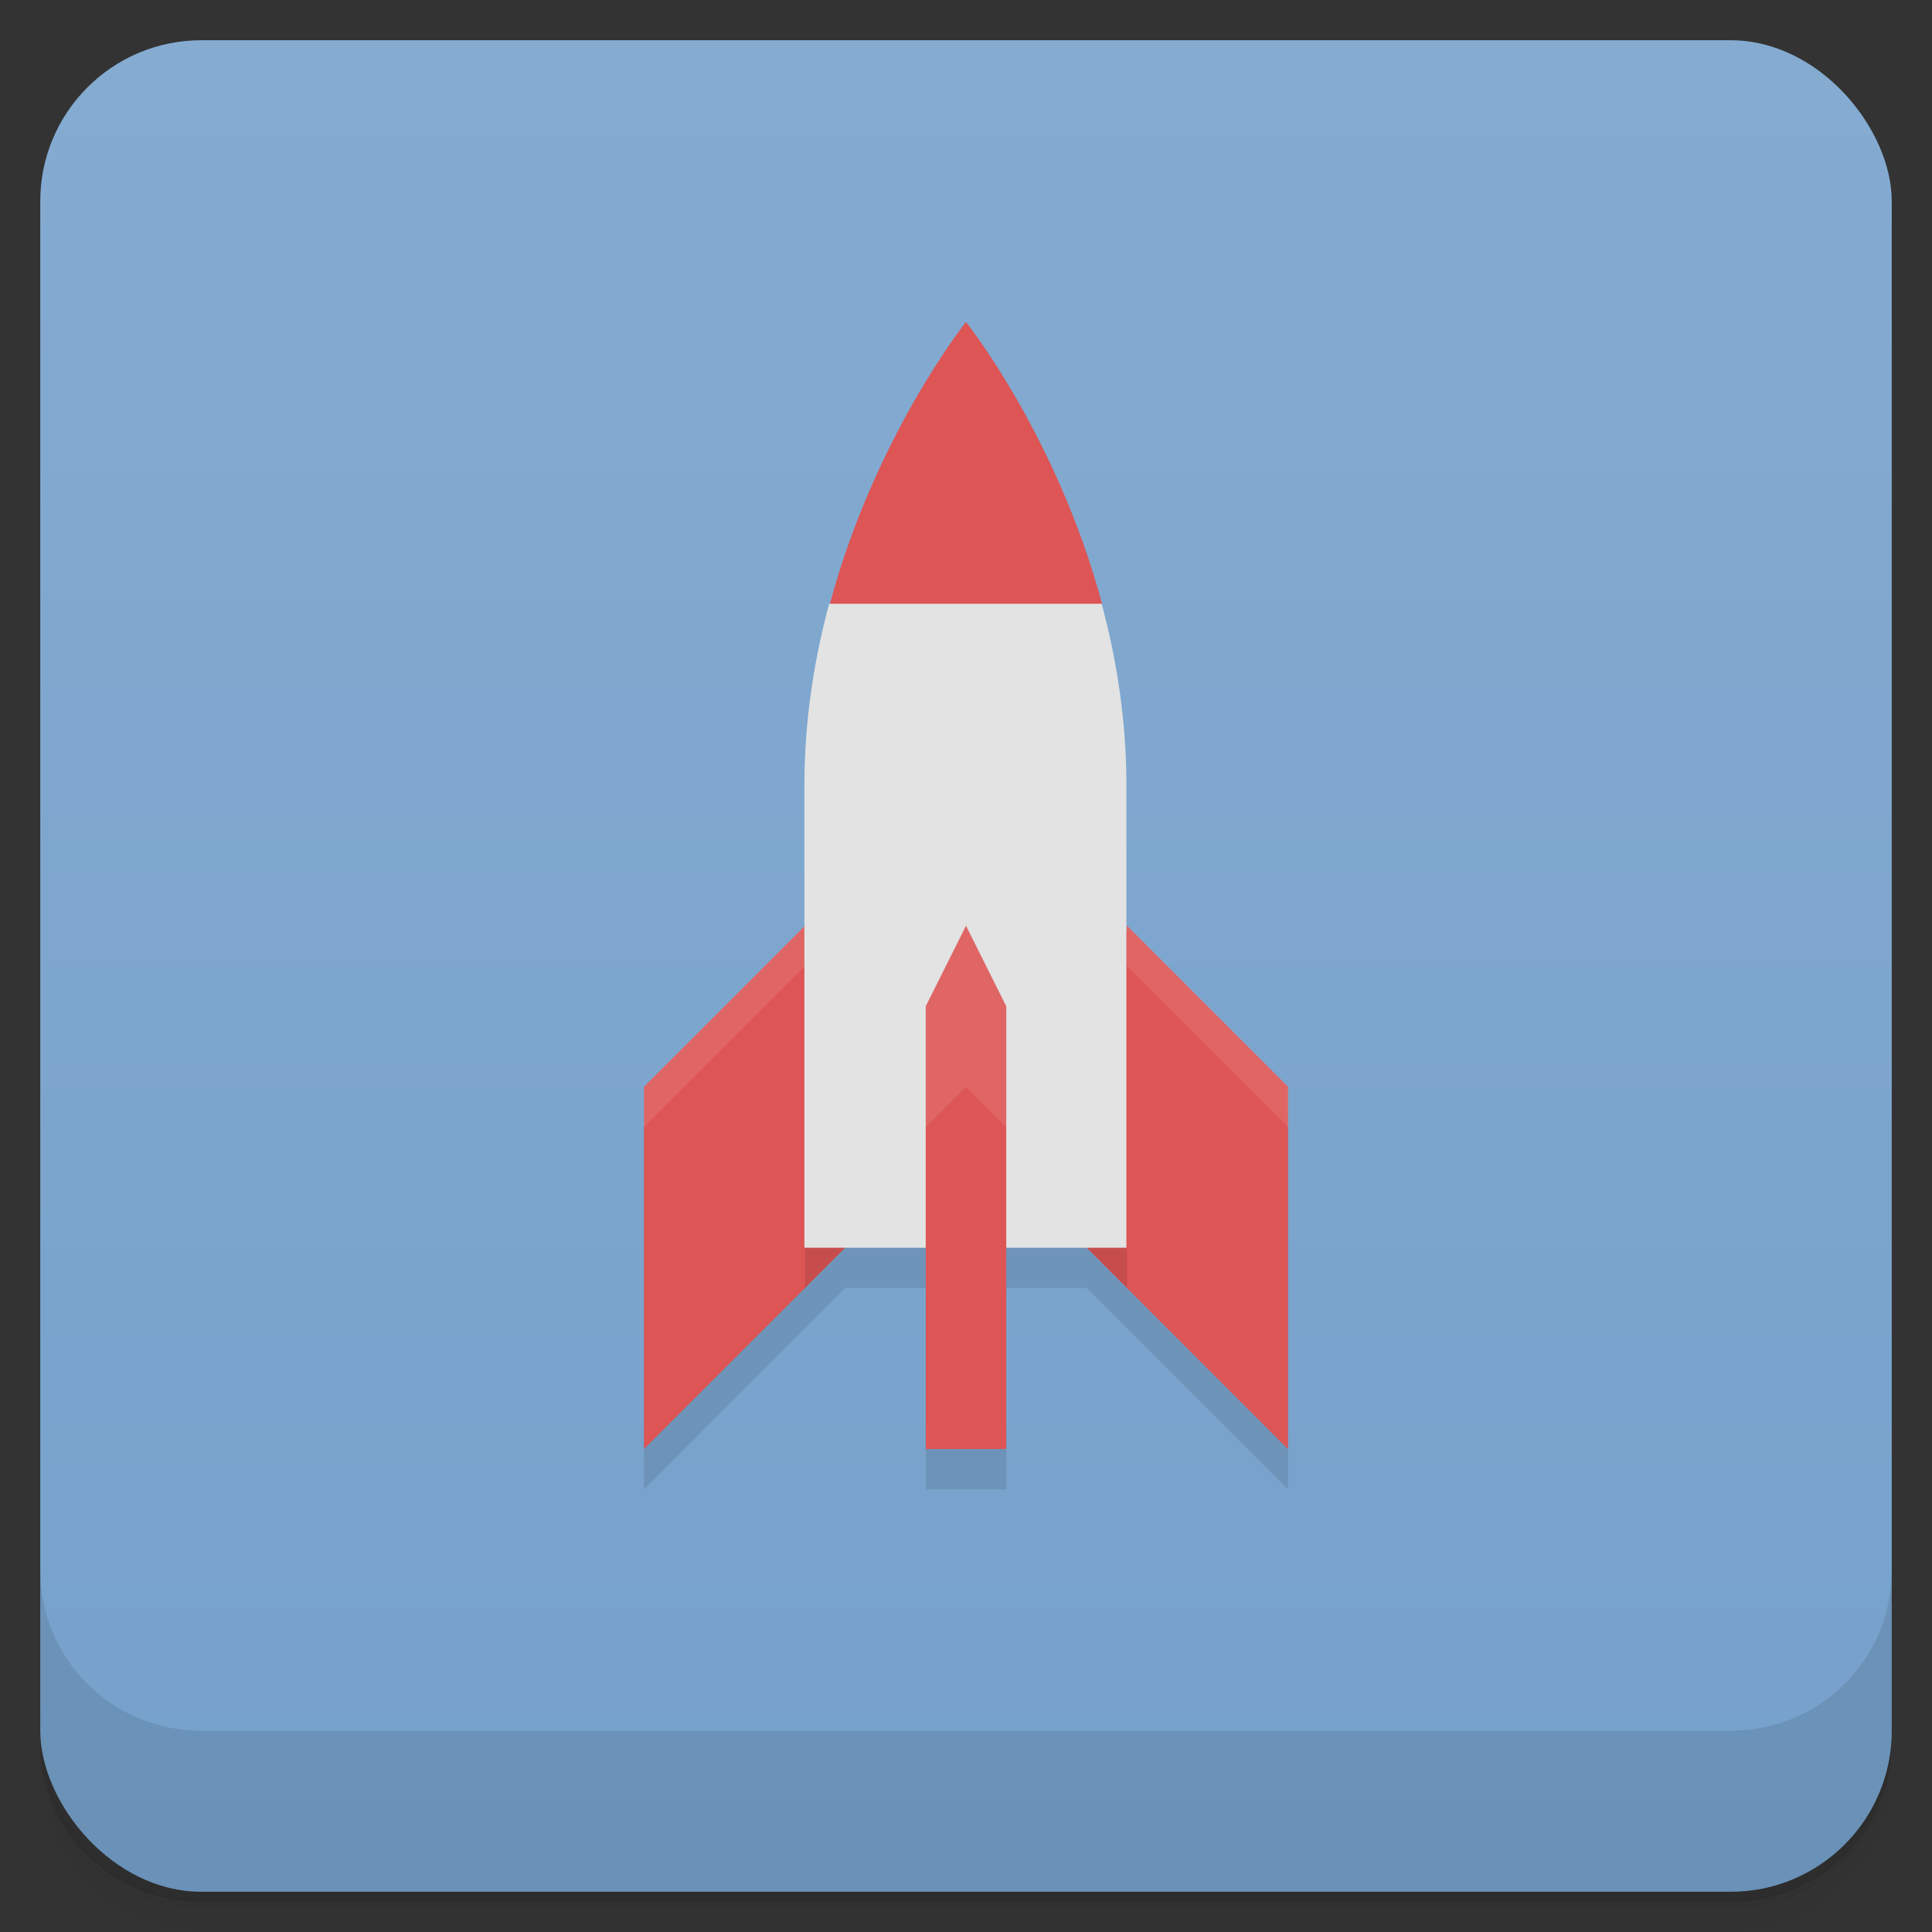 <svg version="1.1" viewBox="0 0 48 48" xmlns="http://www.w3.org/2000/svg">
 <rect x="0" y="0" width="48" height="48" fill="#333333" stroke="none"/>
 <defs>
  <linearGradient id="bg" x2="0" y1="1" y2="47" gradientUnits="userSpaceOnUse">
   <stop style="stop-color:#85abd1" offset="0"/>
   <stop style="stop-color:#76a1cb" offset="1"/>
  </linearGradient>
 </defs>
 <path d="m1 43v0.25c0 2.22 1.78 4 4 4h38c2.22 0 4-1.78 4-4v-0.25c0 2.22-1.78 4-4 4h-38c-2.22 0-4-1.78-4-4zm0 0.5v0.5c0 2.22 1.78 4 4 4h38c2.22 0 4-1.78 4-4v-0.5c0 2.22-1.78 4-4 4h-38c-2.22 0-4-1.78-4-4z" style="opacity:.02"/>
 <path d="m1 43.2v0.25c0 2.22 1.78 4 4 4h38c2.22 0 4-1.78 4-4v-0.25c0 2.22-1.78 4-4 4h-38c-2.22 0-4-1.78-4-4z" style="opacity:.05"/>
 <path d="m1 43v0.25c0 2.22 1.78 4 4 4h38c2.22 0 4-1.78 4-4v-0.25c0 2.22-1.78 4-4 4h-38c-2.22 0-4-1.78-4-4z" style="opacity:.1"/>
 <rect x="1" y="1" width="46" height="46" rx="4" style="fill:url(#bg)"/>
 <path d="m1 39v4c0 2.22 1.78 4 4 4h38c2.22 0 4-1.78 4-4v-4c0 2.22-1.78 4-4 4h-38c-2.22 0-4-1.78-4-4z" style="opacity:.1"/>
 <path d="m16 28v9l5-5h2v5h2v-5h2l5 5v-9z" style="opacity:.1"/>
 <path d="m24 8s-2.26 2.83-3.38 7l3.38 2 3.38-2c-1.12-4.17-3.38-7-3.38-7zm-4 15-4 4v9l5-5zm8 0-1 8 5 5v-9z" style="fill:#d55"/>
 <path d="m20.6 15c-0.369 1.37-0.615 2.89-0.615 4.5v11.5h8v-11.5c0-1.61-0.246-3.13-0.615-4.5z" style="fill:#e3e3e3"/>
 <path d="m23 25 1-2 1 2v11h-2z" style="fill:#d55"/>
 <path d="m20 23-4 4v1l4-4zm4 0-1 2v3l1-1 1 1v-3zm4 0v1l4 4v-1z" style="fill:#fff;opacity:.1"/>
 <path d="m20 31v1l1-1zm8 0h-1l1 1z" style="opacity:.1"/>
</svg>

